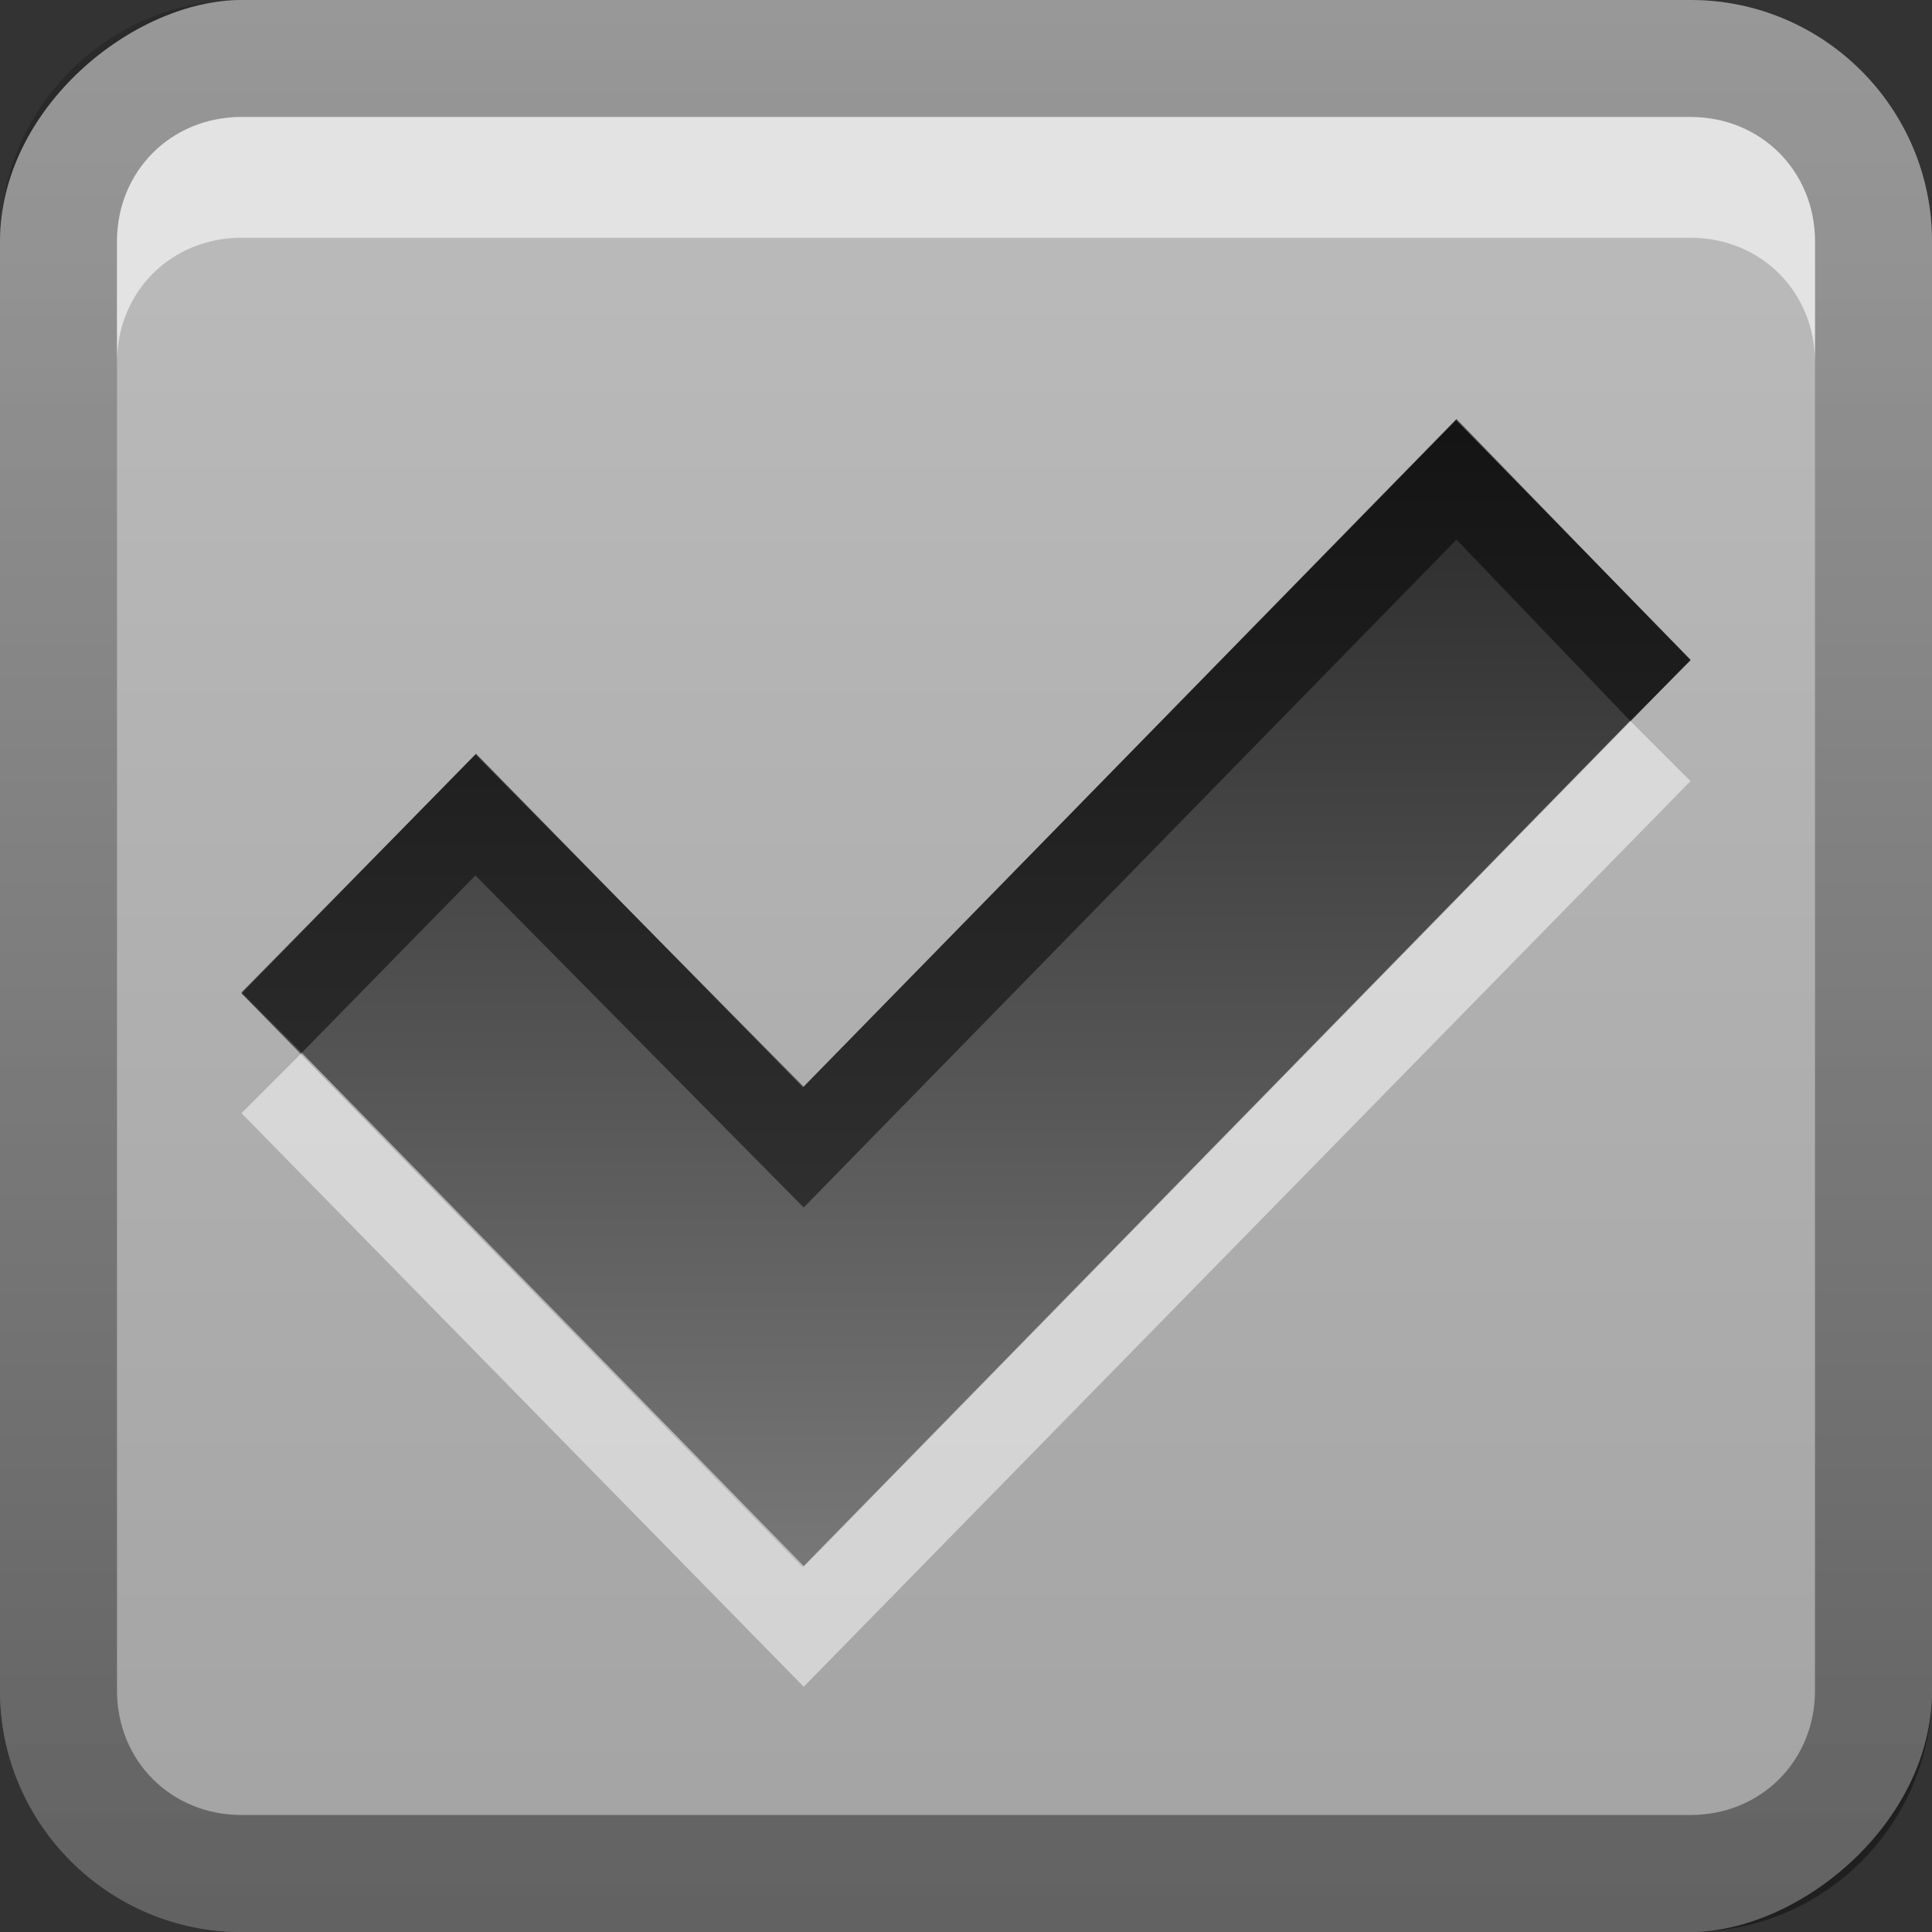 <?xml version="1.0" encoding="UTF-8"?>
<svg id="svg2" width="16" height="16" version="1.0" xmlns="http://www.w3.org/2000/svg" xmlns:cc="http://creativecommons.org/ns#" xmlns:dc="http://purl.org/dc/elements/1.1/" xmlns:rdf="http://www.w3.org/1999/02/22-rdf-syntax-ns#" xmlns:xlink="http://www.w3.org/1999/xlink">
 <rect width="100%" height="100%" fill="#333333" stroke="none"/>
 <defs id="defs4">
  <linearGradient id="linearGradient3204" x1="1" x2="15" y1="9" y2="9" gradientTransform="translate(-17,-2)" gradientUnits="userSpaceOnUse">
   <stop id="stop3189" stop-color="#c8c8c8" offset="0"/>
   <stop id="stop3191" stop-color="#e6e6e6" offset="1"/>
  </linearGradient>
  <linearGradient id="linearGradient3629" x2="29.017" y1="8" y2="8" gradientTransform="matrix(0,-1,1,0,0,16)" gradientUnits="userSpaceOnUse">
   <stop id="stop3330" offset="0"/>
   <stop id="stop3333" stop-opacity="0" offset="1"/>
  </linearGradient>
  <linearGradient id="linearGradient3110" x1="6.471" x2="6.471" y1="7.649" y2="18.248" gradientTransform="matrix(1.137 0 0 .901 -.461 -3.41)" gradientUnits="userSpaceOnUse">
   <stop id="stop4038-4" stop-color="#282828" offset="0"/>
   <stop id="stop4040-3" stop-color="#787878" offset="1"/>
  </linearGradient>
 </defs>
 <g id="layer1">
  <rect id="rect3196" transform="rotate(-90)" x="-16" width="16" height="16" rx="2" ry="2" fill="url(#linearGradient3204)" opacity=".75"/>
  <path id="rect2835" d="m0 14c0 1.108 0.892 2 2 2h12c1.108 0 2-0.892 2-2v-12c0-1.108-0.892-2-2-2h-12c-1.108 0-2 0.892-2 2v12zm0.969 0v-12c0-0.583 0.448-1.031 1.031-1.031h12c0.583 0 1.031 0.448 1.031 1.031v12c0 0.583-0.448 1.031-1.031 1.031h-12c-0.583 0-1.031-0.448-1.031-1.031z" fill="url(#linearGradient3629)" opacity=".4"/>
  <path id="path2843" d="m2 0.969c-0.583 0-1.031 0.448-1.031 1.031v1c0-0.583 0.448-1.031 1.031-1.031h12c0.583 0 1.031 0.448 1.031 1.031v-1c0-0.583-0.448-1.031-1.031-1.031h-12z" fill="#fff" opacity=".6"/>
 </g>
 <g id="layer2">
  <path id="Symbol" d="m12.059 3.478-5.41 5.527-2.707-2.763-1.942 1.985 4.645 4.752 0.004-0.004 0.004 0.004 7.348-7.515-1.942-1.985z" fill="url(#linearGradient3110)"/>
  <path id="path4176" d="m12.062 3.469-5.406 5.531-2.719-2.75-1.938 1.969 0.5 0.5 1.438-1.469 2.719 2.75 5.406-5.531 1.438 1.5 0.5-0.5-1.938-2z" opacity=".5"/>
  <path id="path4185" d="m13.5 5.969-6.844 7-4.156-4.25-0.5 0.5 4.656 4.75 7.344-7.5-0.5-0.5z" fill="#fff" opacity=".5"/>
 </g>
</svg>
